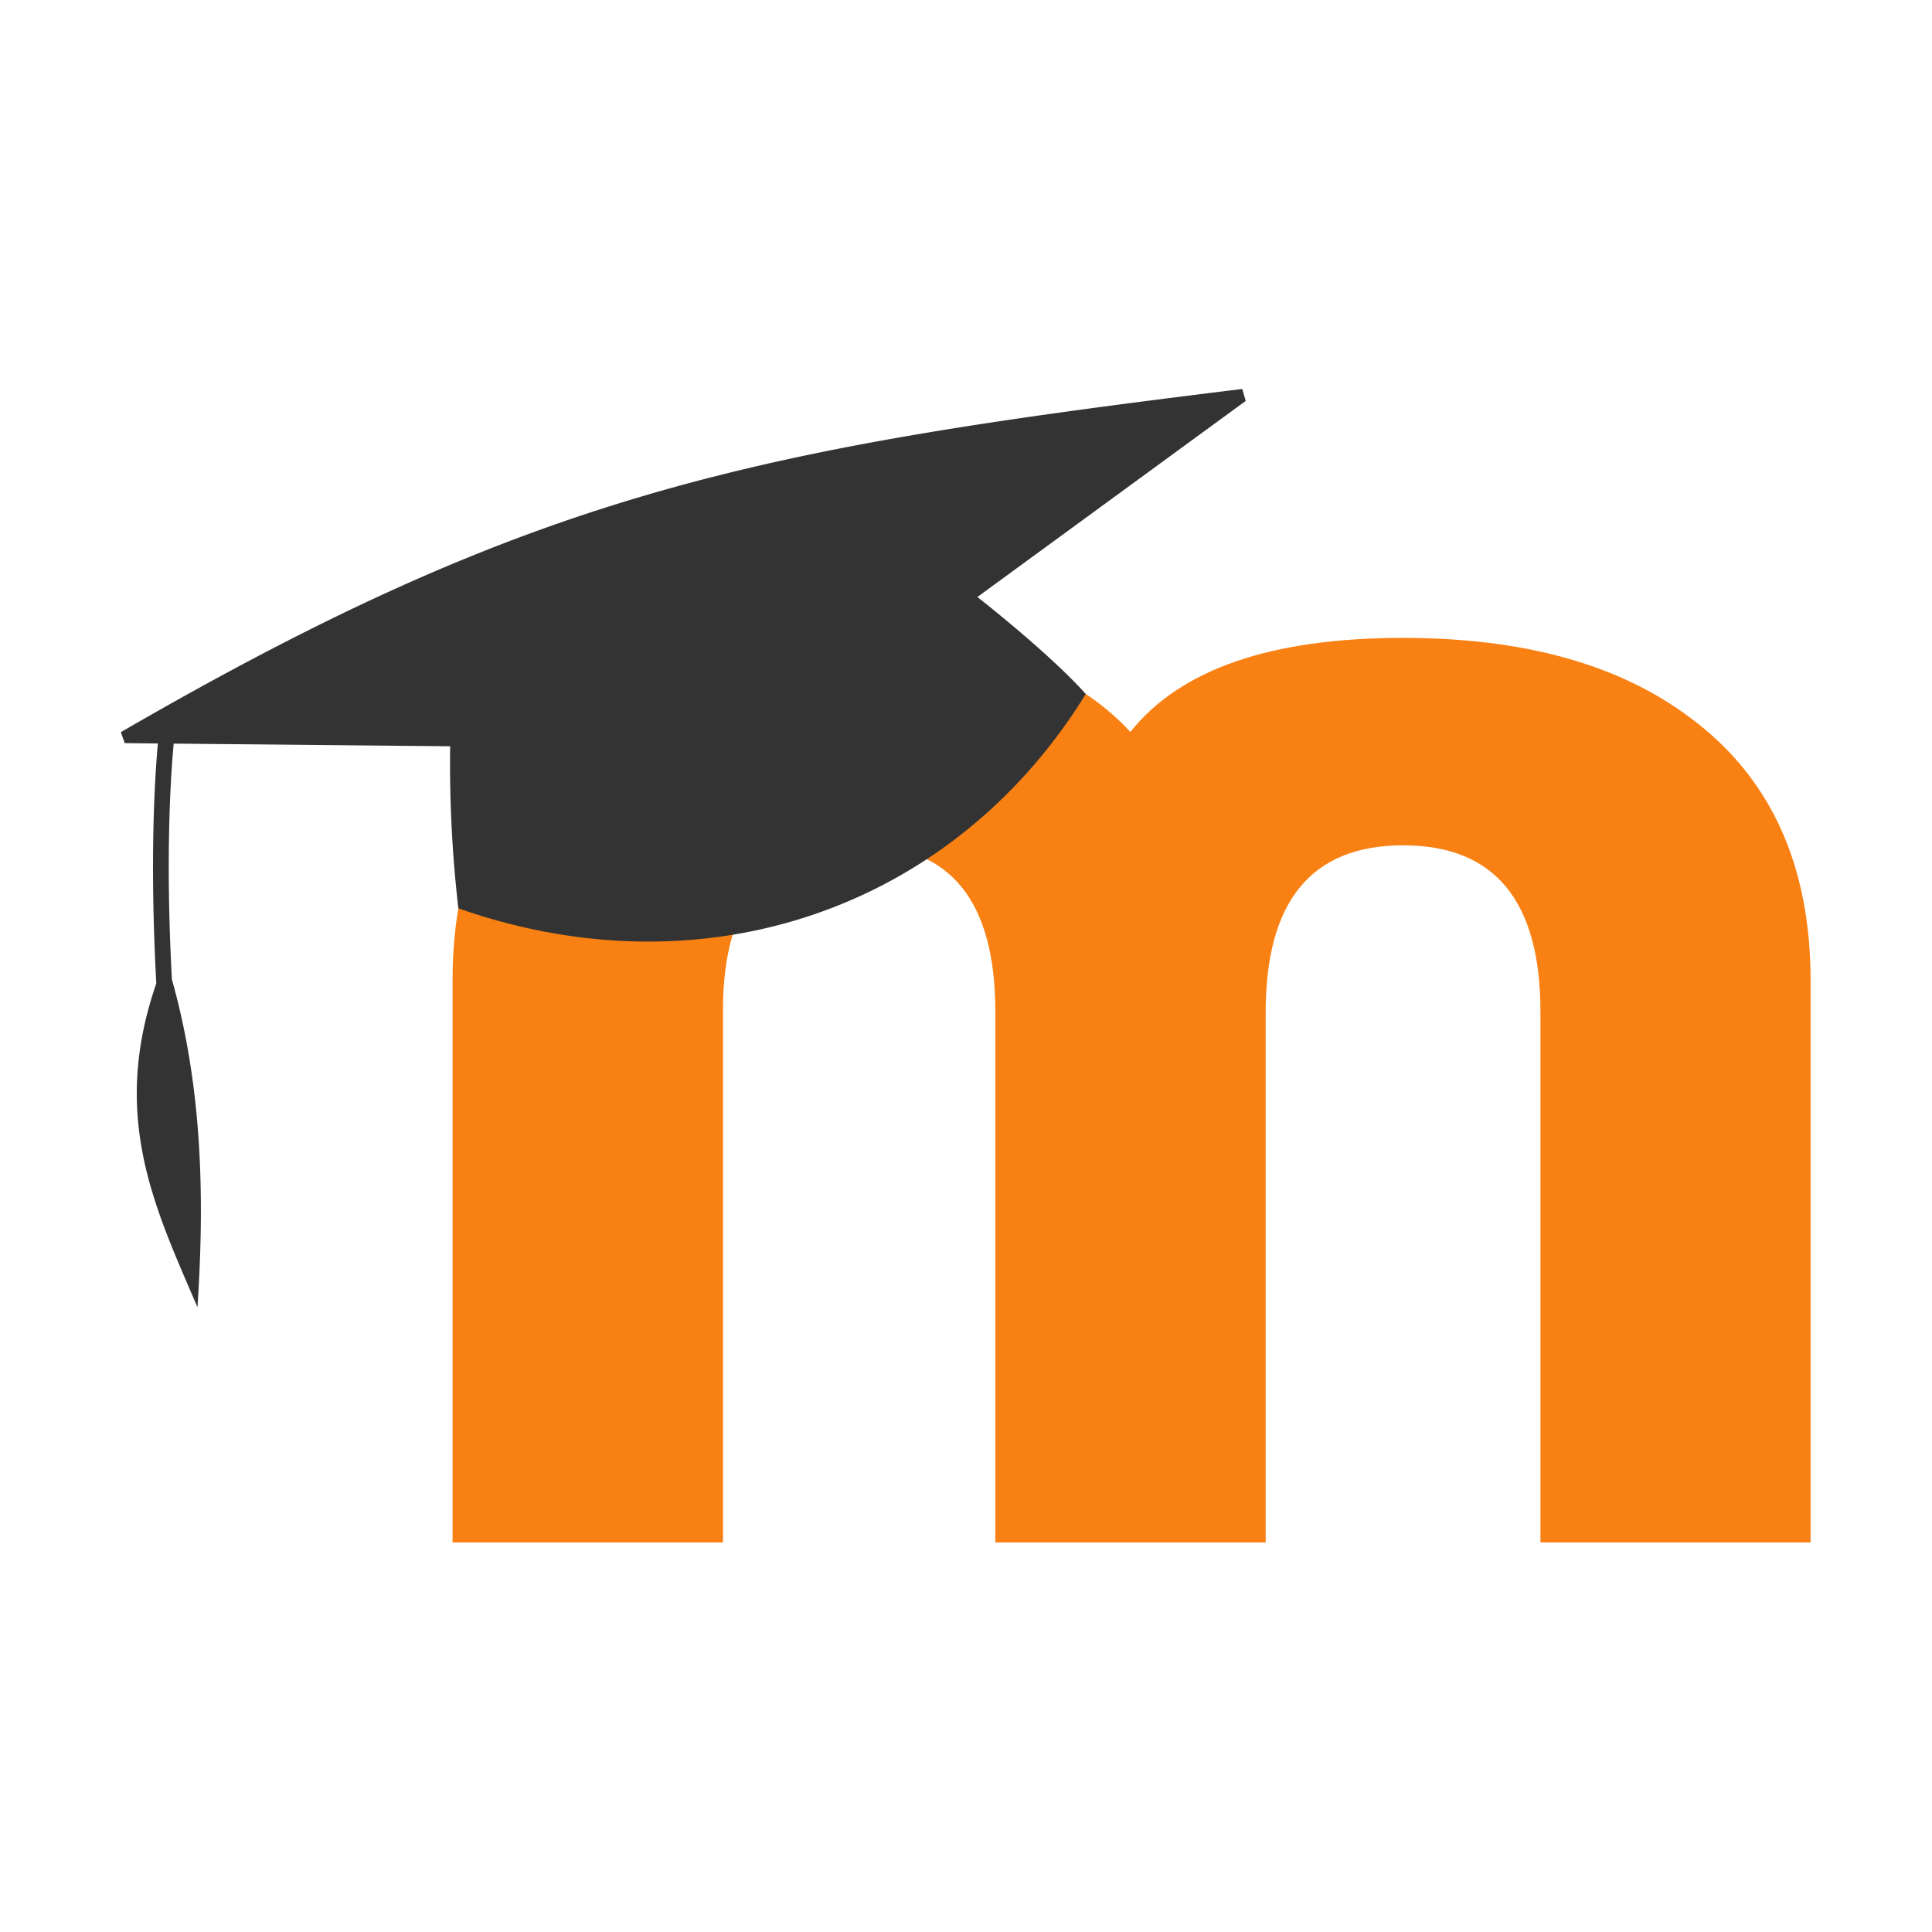 <?xml version="1.0" encoding="UTF-8"?>
<svg width="512" height="512" version="1.1" viewBox="0 0 512 512" xmlns="http://www.w3.org/2000/svg" xmlns:cc="http://creativecommons.org/ns#" xmlns:dc="http://purl.org/dc/elements/1.1/" xmlns:rdf="http://www.w3.org/1999/02/22-rdf-syntax-ns#">
 <title>Moodle-Logo-RGB</title>
 <g transform="matrix(1.299 0 0 1.299 32.031 6.36)" data-name="Layer 1">
  <path d="m289.61 309.77v-108.26q0-33.94-28-33.95t-28.06 33.95v108.26h-55.15v-108.26q0-33.94-27.57-33.95-28.05 0-28 33.95v108.26h-55.16v-114.65q0-35.43 24.6-53.63 21.66-16.25 58.56-16.25 37.41 0 55.12 19.19 15.26-19.19 55.62-19.19 36.9 0 58.54 16.25 24.6 18.19 24.61 53.63v114.65z" style="fill:#f98012"/>
  <path d="m174.74 116.9 54.74-40-0.7-2.44c-98.78 12.11-143.7 20.69-228.78 70.01l0.79 2.24 6.76 0.07c-0.62 6.81-1.7 23.64-0.32 48.95-9.44 27.32-0.24 45.88 8.4 66.07 1.37-21 1.23-44-5.22-66.89-1.35-25.14-0.24-41.67 0.37-48.1l56.4 0.54a258 258 0 0 0 1.67 33.06c50.4 17.71 101.09-0.06 128-43.72-7.47-8.37-22.11-19.79-22.11-19.79z" style="fill:#333"/>
 </g>
</svg>
